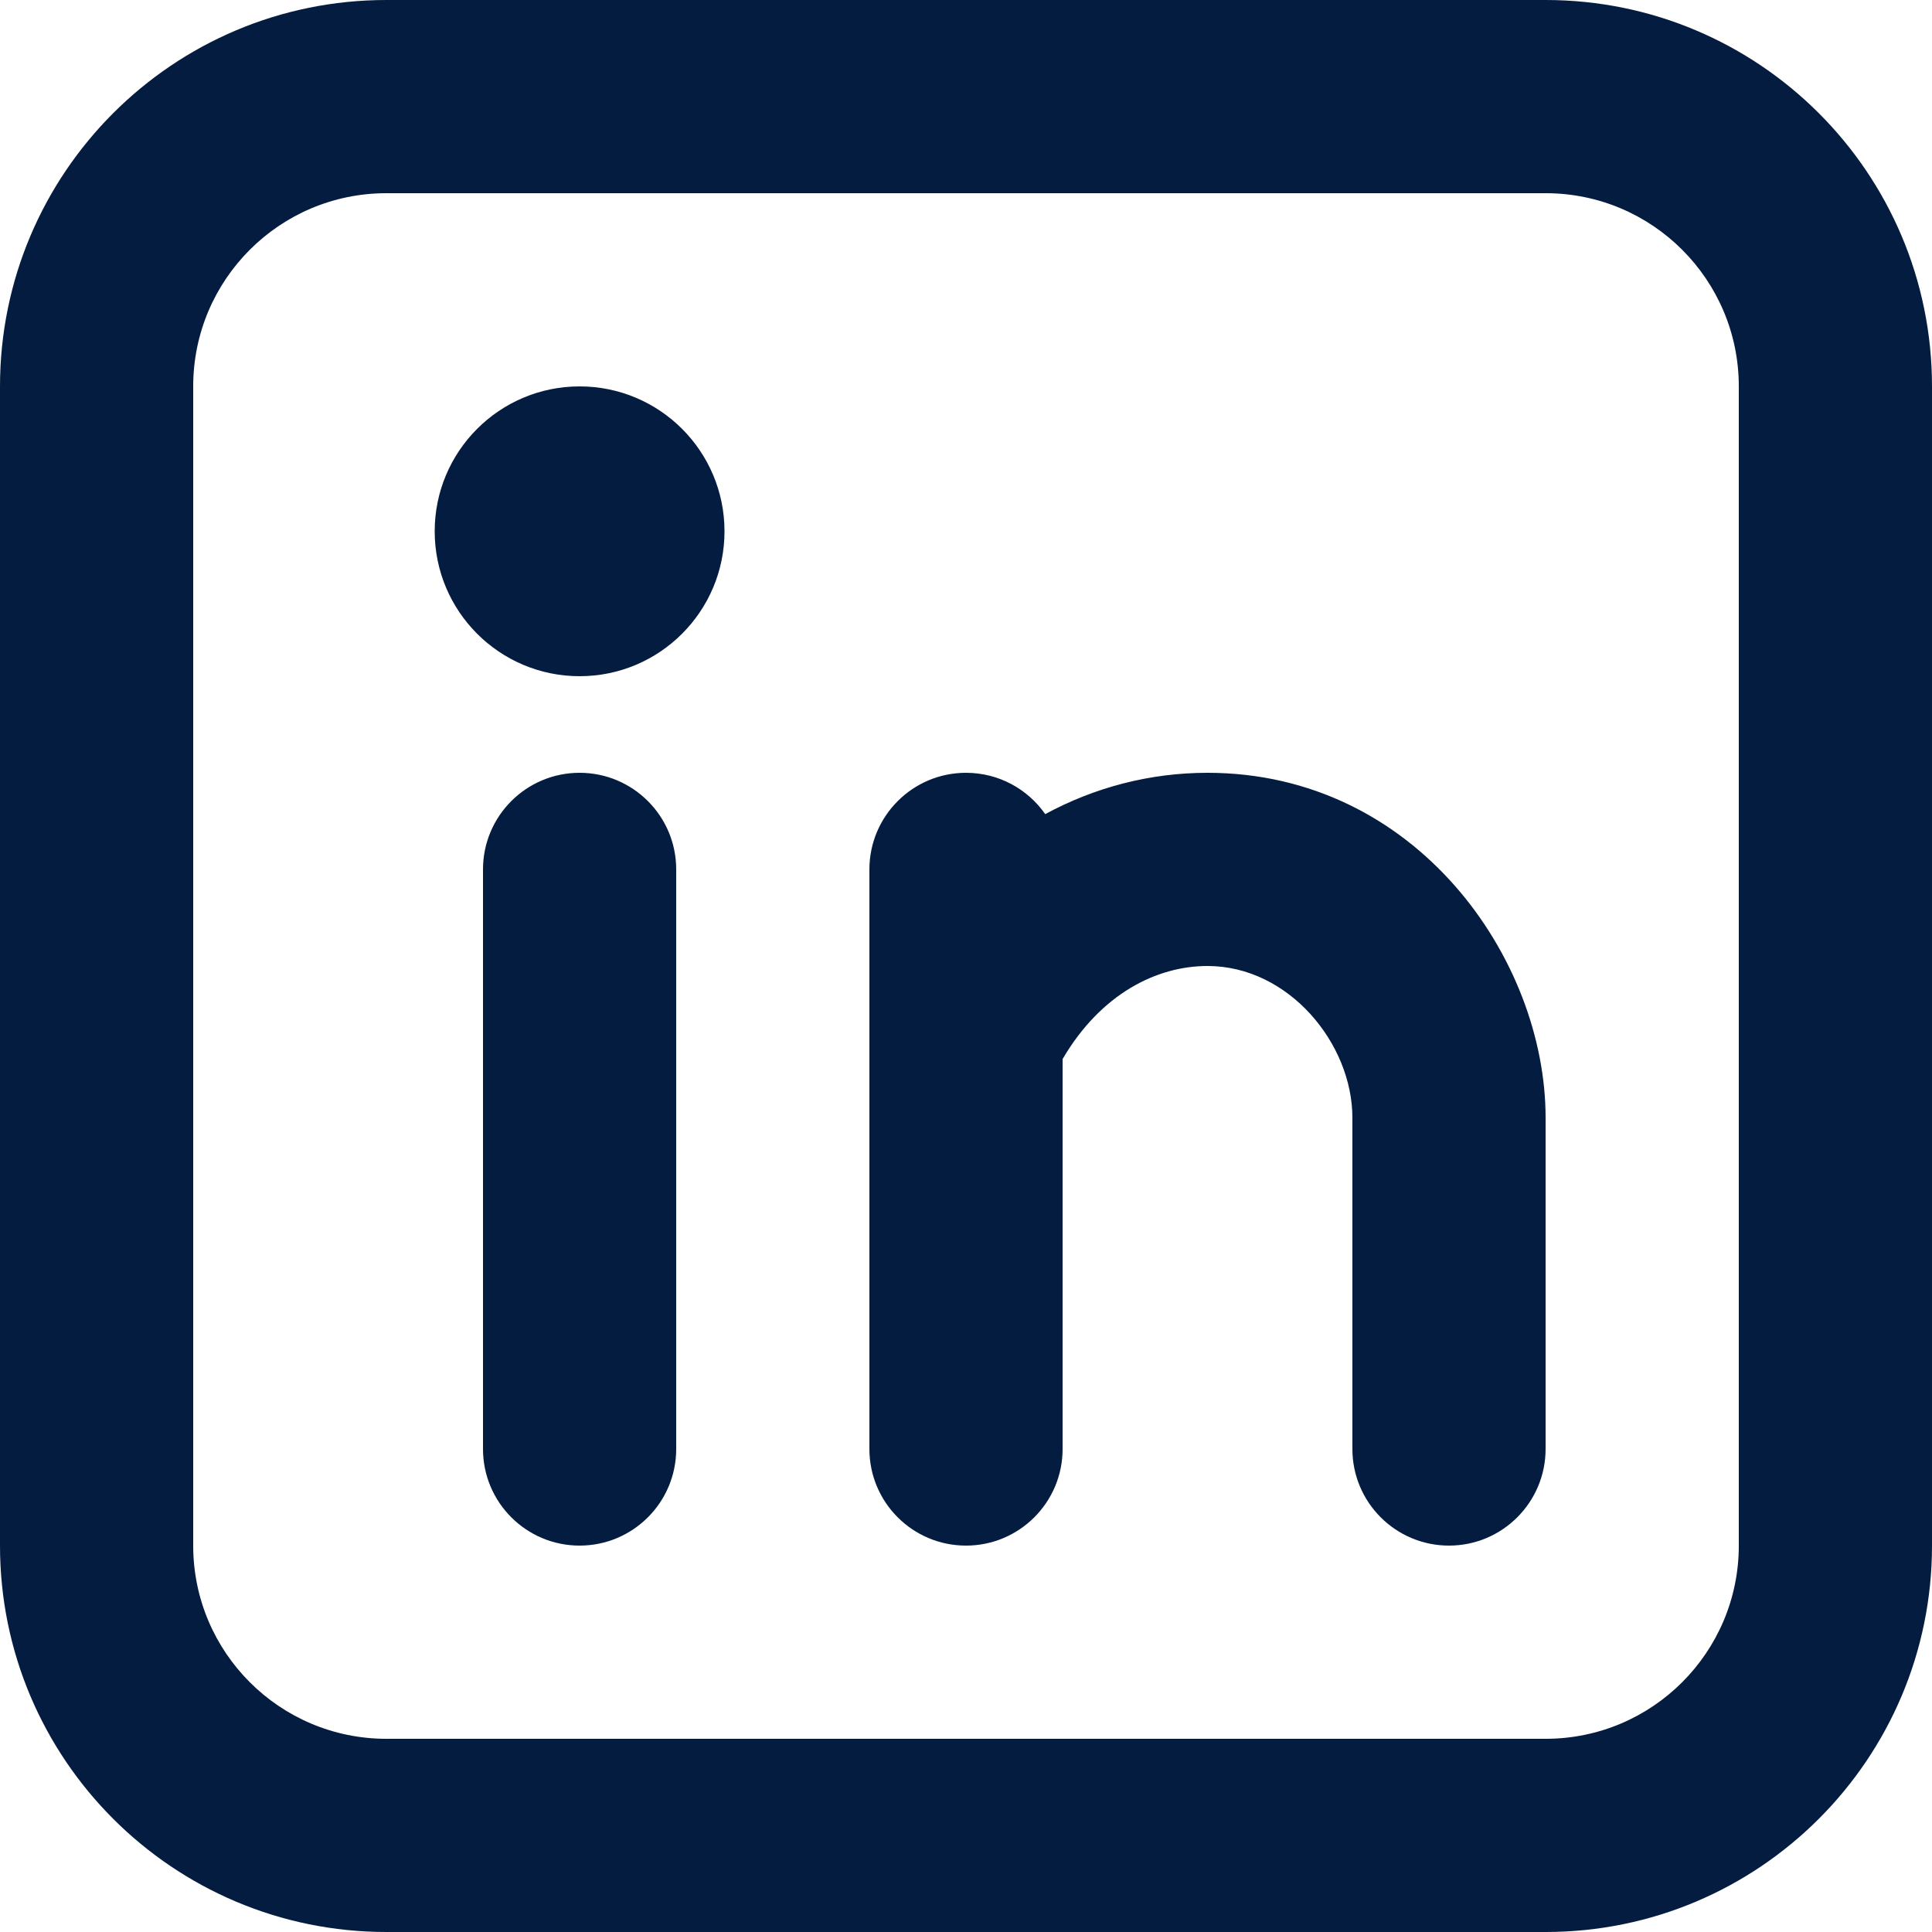 <svg width="31" height="31" viewBox="0 0 31 31" fill="none" xmlns="http://www.w3.org/2000/svg">
<path fill-rule="evenodd" clip-rule="evenodd" d="M6.2 0C2.776 0 0 2.776 0 6.2V24.8C0 28.224 2.776 31 6.2 31H24.8C28.224 31 31 28.224 31 24.8V6.2C31 2.776 28.224 0 24.8 0H6.2ZM3.1 6.2C3.1 4.488 4.488 3.1 6.2 3.1H24.8C26.512 3.1 27.9 4.488 27.9 6.2V24.8C27.9 26.512 26.512 27.9 24.8 27.9H6.2C4.488 27.9 3.1 26.512 3.1 24.8V6.2ZM10.85 13.95C10.85 13.094 10.156 12.4 9.3 12.4C8.444 12.4 7.75 13.094 7.75 13.95V23.25C7.75 24.106 8.444 24.8 9.3 24.8C10.156 24.8 10.85 24.106 10.85 23.25V13.95ZM11.625 8.525C11.625 9.809 10.584 10.85 9.3 10.85C8.016 10.85 6.975 9.809 6.975 8.525C6.975 7.241 8.016 6.2 9.3 6.2C10.584 6.2 11.625 7.241 11.625 8.525ZM15.5 12.4C16.026 12.4 16.491 12.662 16.771 13.063C17.566 12.633 18.451 12.4 19.375 12.4C22.722 12.4 24.8 15.385 24.8 17.936V17.948V17.959V17.971V17.983V17.994V18.006V18.018V18.03V18.042V18.054V18.066V18.078V18.09V18.102V18.114V18.126V18.138V18.151V18.163V18.175V18.187V18.2V18.212V18.224V18.236V18.249V18.261V18.274V18.286V18.299V18.311V18.324V18.336V18.349V18.362V18.374V18.387V18.399V18.412V18.425V18.438V18.45V18.463V18.476V18.489V18.502V18.514V18.527V18.54V18.553V18.566V18.579V18.592V18.605V18.618V18.631V18.644V18.657V18.671V18.683V18.697V18.71V18.723V18.736V18.749V18.763V18.776V18.789V18.802V18.816V18.829V18.842V18.856V18.869V18.882V18.896V18.909V18.923V18.936V18.949V18.963V18.976V18.99V19.003V19.017V19.03V19.044V19.057V19.071V19.084V19.098V19.112V19.125V19.139V19.153V19.166V19.18V19.194V19.207V19.221V19.234V19.248V19.262V19.276V19.289V19.303V19.317V19.331V19.344V19.358V19.372V19.386V19.399V19.413V19.427V19.441V19.454V19.468V19.482V19.496V19.51V19.524V19.538V19.551V19.565V19.579V19.593V19.607V19.621V19.634V19.648V19.662V19.676V19.69V19.704V19.718V19.732V19.746V19.76V19.773V19.787V19.801V19.815V19.829V19.843V19.857V19.871V19.885V19.899V19.912V19.926V19.94V19.954V19.968V19.982V19.996V20.01V20.023V20.038V20.051V20.065V20.079V20.093V20.107V20.121V20.134V20.148V20.162V20.176V20.19V20.204V20.218V20.232V20.245V20.259V20.273V20.287V20.3V20.314V20.328V20.342V20.356V20.369V20.383V20.397V20.411V20.424V20.438V20.452V20.466V20.479V20.493V20.507V20.52V20.534V20.548V20.561V20.575V20.588V20.602V20.616V20.629V20.643V20.656V20.67V20.683V20.697V20.71V20.724V20.737V20.751V20.764V20.778V20.791V20.805V20.818V20.831V20.845V20.858V20.872V20.885V20.898V20.912V20.925V20.938V20.951V20.965V20.978V20.991V21.004V21.017V21.031V21.044V21.057V21.07V21.083V21.096V21.109V21.122V21.135V21.148V21.161V21.174V21.187V21.2V21.212V21.225V21.238V21.251V21.264V21.277V21.289V21.302V21.315V21.328V21.34V21.353V21.366V21.378V21.391V21.403V21.416V21.428V21.441V21.453V21.465V21.478V21.49V21.503V21.515V21.527V21.54V21.552V21.564V21.576V21.588V21.601V21.613V21.625V21.637V21.649V21.661V21.673V21.685V21.697V21.709V21.72V21.732V21.744V21.756V21.767V21.779V21.791V21.802V21.814V21.826V21.837V21.849V21.86V21.872V21.883V21.895V21.906V21.917V21.929V21.94V21.951V21.962V21.973V21.985V21.996V22.007V22.018V22.029V22.04V22.051V22.061V22.072V22.083V22.094V22.105V22.115V22.126V22.137V22.147V22.158V22.168V22.179V22.189V22.2V22.21V22.221V22.231V22.241V22.251V22.261V22.272V22.282V22.292V22.302V22.312V22.322V22.332V22.341V22.351V22.361V22.371V22.38V22.39V22.4V22.409V22.419V22.428V22.438V22.447V22.457V22.466V22.475V22.484V22.493V22.503V22.512V22.521V22.53V22.539V22.547V22.556V22.565V22.574V22.583V22.591V22.6V22.609V22.617V22.626V22.634V22.643V22.651V22.659V22.667V22.676V22.684V22.692V22.7V22.708V22.716V22.724V22.732V22.739V22.747V22.755V22.762V22.77V22.778V22.785V22.793V22.8V22.807V22.815V22.822V22.829V22.836V22.843V22.85V22.857V22.864V22.871V22.878V22.885V22.891V22.898V22.904V22.911V22.918V22.924V22.93V22.937V22.943V22.949V22.955V22.961V22.967V22.973V22.979V22.985V22.991V22.997V23.002V23.008V23.014V23.019V23.024V23.03V23.035V23.04V23.046V23.051V23.056V23.061V23.066V23.071V23.076V23.08V23.085V23.09V23.094V23.099V23.103V23.108V23.112V23.116V23.121V23.125V23.129V23.133V23.137V23.141V23.145V23.148V23.152V23.156V23.159V23.163V23.166V23.17V23.173V23.176V23.179V23.182V23.186V23.189V23.191V23.194V23.197V23.2V23.202V23.205V23.207V23.21V23.212V23.215V23.217V23.219V23.221V23.223V23.225V23.227V23.229V23.23V23.232V23.234V23.236V23.239V23.242V23.244V23.245V23.247V23.249C24.8 24.105 24.106 24.8 23.25 24.8C22.394 24.8 21.7 24.106 21.7 23.25V23.248V23.246V23.245V23.243V23.24V23.238V23.235V23.232V23.23V23.229V23.227V23.225V23.223V23.221V23.219V23.217V23.215V23.212V23.21V23.207V23.205V23.202V23.2V23.197V23.194V23.191V23.189V23.186V23.182V23.179V23.176V23.173V23.17V23.166V23.163V23.159V23.156V23.152V23.148V23.145V23.141V23.137V23.133V23.129V23.125V23.121V23.116V23.112V23.108V23.103V23.099V23.094V23.09V23.085V23.08V23.076V23.071V23.066V23.061V23.056V23.051V23.046V23.04V23.035V23.03V23.024V23.019V23.014V23.008V23.002V22.997V22.991V22.985V22.979V22.973V22.967V22.961V22.955V22.949V22.943V22.937V22.93V22.924V22.918V22.911V22.904V22.898V22.891V22.885V22.878V22.871V22.864V22.857V22.85V22.843V22.836V22.829V22.822V22.815V22.807V22.8V22.793V22.785V22.778V22.77V22.762V22.755V22.747V22.739V22.732V22.724V22.716V22.708V22.7V22.692V22.684V22.676V22.667V22.659V22.651V22.643V22.634V22.626V22.617V22.609V22.6V22.591V22.583V22.574V22.565V22.556V22.547V22.539V22.53V22.521V22.512V22.503V22.493V22.484V22.475V22.466V22.457V22.447V22.438V22.428V22.419V22.409V22.4V22.39V22.38V22.371V22.361V22.351V22.341V22.332V22.322V22.312V22.302V22.292V22.282V22.272V22.261V22.251V22.241V22.231V22.221V22.21V22.2V22.189V22.179V22.168V22.158V22.147V22.137V22.126V22.115V22.105V22.094V22.083V22.072V22.061V22.051V22.04V22.029V22.018V22.007V21.996V21.985V21.973V21.962V21.951V21.94V21.929V21.917V21.906V21.895V21.883V21.872V21.86V21.849V21.837V21.826V21.814V21.802V21.791V21.779V21.767V21.756V21.744V21.732V21.72V21.709V21.697V21.685V21.673V21.661V21.649V21.637V21.625V21.613V21.601V21.588V21.576V21.564V21.552V21.54V21.527V21.515V21.503V21.49V21.478V21.465V21.453V21.441V21.428V21.416V21.403V21.391V21.378V21.366V21.353V21.34V21.328V21.315V21.302V21.289V21.277V21.264V21.251V21.238V21.225V21.212V21.2V21.187V21.174V21.161V21.148V21.135V21.122V21.109V21.096V21.083V21.07V21.057V21.044V21.031V21.017V21.004V20.991V20.978V20.965V20.951V20.938V20.925V20.912V20.898V20.885V20.872V20.858V20.845V20.831V20.818V20.805V20.791V20.778V20.764V20.751V20.737V20.724V20.71V20.697V20.683V20.67V20.656V20.643V20.629V20.616V20.602V20.588V20.575V20.561V20.548V20.534V20.52V20.507V20.493V20.479V20.466V20.452V20.438V20.424V20.411V20.397V20.383V20.369V20.356V20.342V20.328V20.314V20.3V20.287V20.273V20.259V20.245V20.232V20.218V20.204V20.19V20.176V20.162V20.148V20.134V20.121V20.107V20.093V20.079V20.065V20.051V20.038V20.023V20.01V19.996V19.982V19.968V19.954V19.94V19.926V19.912V19.899V19.885V19.871V19.857V19.843V19.829V19.815V19.801V19.787V19.773V19.76V19.746V19.732V19.718V19.704V19.69V19.676V19.662V19.648V19.634V19.621V19.607V19.593V19.579V19.565V19.551V19.538V19.524V19.51V19.496V19.482V19.468V19.454V19.441V19.427V19.413V19.399V19.386V19.372V19.358V19.344V19.331V19.317V19.303V19.289V19.276V19.262V19.248V19.234V19.221V19.207V19.194V19.18V19.166V19.153V19.139V19.125V19.112V19.098V19.084V19.071V19.057V19.044V19.03V19.017V19.003V18.99V18.976V18.963V18.949V18.936V18.923V18.909V18.896V18.882V18.869V18.856V18.842V18.829V18.816V18.802V18.789V18.776V18.763V18.749V18.736V18.723V18.71V18.697V18.683V18.671V18.657V18.644V18.631V18.618V18.605V18.592V18.579V18.566V18.553V18.54V18.527V18.514V18.502V18.489V18.476V18.463V18.45V18.438V18.425V18.412V18.399V18.387V18.374V18.362V18.349V18.336V18.324V18.311V18.299V18.286V18.274V18.261V18.249V18.236V18.224V18.212V18.2V18.187V18.175V18.163V18.151V18.138V18.126V18.114V18.102V18.09V18.078V18.066V18.054V18.042V18.03V18.018V18.006V17.994V17.983V17.971V17.959V17.948V17.936C21.7 16.745 20.678 15.5 19.375 15.5C18.563 15.5 17.666 15.942 17.05 16.993V16.997V17.013V17.029V17.045V17.061V17.077V17.093V17.109V17.125V17.142V17.158V17.174V17.19V17.206V17.223V17.239V17.256V17.272V17.288V17.305V17.321V17.337V17.354V17.37V17.387V17.404V17.42V17.437V17.453V17.47V17.487V17.503V17.52V17.537V17.553V17.57V17.587V17.604V17.621V17.637V17.654V17.671V17.688V17.705V17.722V17.739V17.756V17.773V17.79V17.807V17.823V17.84V17.858V17.875V17.892V17.909V17.926V17.943V17.96V17.977V17.994V18.012V18.029V18.046V18.063V18.08V18.097V18.114V18.132V18.149V18.166V18.183V18.201V18.218V18.235V18.253V18.27V18.287V18.305V18.322V18.339V18.357V18.374V18.391V18.409V18.426V18.443V18.461V18.478V18.495V18.513V18.53V18.548V18.565V18.583V18.6V18.617V18.635V18.652V18.67V18.687V18.705V18.722V18.739V18.757V18.774V18.792V18.809V18.827V18.844V18.862V18.879V18.896V18.914V18.931V18.949V18.966V18.984V19.001V19.019V19.036V19.053V19.071V19.088V19.106V19.123V19.141V19.158V19.176V19.193V19.21V19.228V19.245V19.263V19.28V19.297V19.315V19.332V19.349V19.367V19.384V19.401V19.419V19.436V19.453V19.471V19.488V19.505V19.523V19.54V19.557V19.575V19.592V19.609V19.626V19.643V19.661V19.678V19.695V19.712V19.729V19.746V19.764V19.781V19.798V19.815V19.832V19.849V19.866V19.883V19.9V19.917V19.934V19.951V19.968V19.985V20.002V20.019V20.036V20.053V20.07V20.086V20.103V20.12V20.137V20.154V20.17V20.187V20.204V20.221V20.237V20.254V20.27V20.287V20.304V20.32V20.337V20.353V20.37V20.386V20.403V20.419V20.436V20.452V20.468V20.485V20.501V20.517V20.534V20.55V20.566V20.583V20.599V20.615V20.631V20.647V20.663V20.679V20.695V20.711V20.727V20.743V20.759V20.775V20.791V20.807V20.823V20.838V20.854V20.87V20.886V20.901V20.917V20.933V20.948V20.964V20.979V20.995V21.01V21.026V21.041V21.056V21.072V21.087V21.102V21.118V21.133V21.148V21.163V21.178V21.193V21.208V21.223V21.238V21.253V21.268V21.283V21.298V21.313V21.327V21.342V21.357V21.371V21.386V21.401V21.415V21.43V21.444V21.459V21.473V21.487V21.501V21.516V21.53V21.544V21.558V21.572V21.586V21.601V21.614V21.628V21.642V21.656V21.67V21.684V21.697V21.711V21.725V21.738V21.752V21.765V21.779V21.792V21.806V21.819V21.832V21.845V21.859V21.872V21.885V21.898V21.911V21.924V21.937V21.95V21.962V21.975V21.988V22V22.013V22.026V22.038V22.051V22.063V22.076V22.088V22.1V22.113V22.125V22.137V22.149V22.161V22.173V22.185V22.197V22.208V22.22V22.232V22.243V22.255V22.267V22.278V22.29V22.301V22.312V22.324V22.335V22.346V22.357V22.368V22.379V22.39V22.401V22.412V22.422V22.433V22.444V22.454V22.465V22.475V22.486V22.496V22.506V22.517V22.527V22.537V22.547V22.557V22.567V22.577V22.587V22.596V22.606V22.616V22.625V22.635V22.644V22.654V22.663V22.672V22.681V22.691V22.7V22.709V22.718V22.726V22.735V22.744V22.753V22.761V22.77V22.778V22.787V22.795V22.803V22.811V22.82V22.828V22.836V22.844V22.852V22.859V22.867V22.875V22.882V22.89V22.897V22.905V22.912V22.919V22.926V22.933V22.941V22.947V22.954V22.961V22.968V22.974V22.981V22.988V22.994V23V23.007V23.013V23.019V23.025V23.031V23.037V23.043V23.049V23.054V23.06V23.066V23.071V23.076V23.082V23.087V23.092V23.097V23.102V23.107V23.112V23.117V23.121V23.126V23.131V23.135V23.139V23.143V23.148V23.152V23.156V23.16V23.164V23.168V23.171V23.175V23.178V23.182V23.185V23.189V23.192V23.195V23.198V23.201V23.204V23.207V23.209V23.212V23.215V23.217V23.22V23.222V23.224V23.226V23.228V23.23V23.232V23.234V23.235V23.237V23.24V23.242V23.244V23.246V23.248V23.25C17.05 24.106 16.356 24.8 15.5 24.8C14.644 24.8 13.95 24.106 13.95 23.25V23.248V23.246V23.244V23.242V23.24V23.237V23.235V23.234V23.232V23.23V23.228V23.226V23.224V23.222V23.22V23.217V23.215V23.212V23.209V23.207V23.204V23.201V23.198V23.195V23.192V23.189V23.185V23.182V23.178V23.175V23.171V23.168V23.164V23.16V23.156V23.152V23.148V23.143V23.139V23.135V23.131V23.126V23.121V23.117V23.112V23.107V23.102V23.097V23.092V23.087V23.082V23.076V23.071V23.066V23.06V23.054V23.049V23.043V23.037V23.031V23.025V23.019V23.013V23.007V23V22.994V22.988V22.981V22.974V22.968V22.961V22.954V22.947V22.941V22.933V22.926V22.919V22.912V22.905V22.897V22.89V22.882V22.875V22.867V22.859V22.852V22.844V22.836V22.828V22.82V22.811V22.803V22.795V22.787V22.778V22.77V22.761V22.753V22.744V22.735V22.726V22.718V22.709V22.7V22.691V22.681V22.672V22.663V22.654V22.644V22.635V22.625V22.616V22.606V22.596V22.587V22.577V22.567V22.557V22.547V22.537V22.527V22.517V22.506V22.496V22.486V22.475V22.465V22.454V22.444V22.433V22.422V22.412V22.401V22.39V22.379V22.368V22.357V22.346V22.335V22.324V22.312V22.301V22.29V22.278V22.267V22.255V22.243V22.232V22.22V22.208V22.197V22.185V22.173V22.161V22.149V22.137V22.125V22.113V22.1V22.088V22.076V22.063V22.051V22.038V22.026V22.013V22V21.988V21.975V21.962V21.95V21.937V21.924V21.911V21.898V21.885V21.872V21.859V21.845V21.832V21.819V21.806V21.792V21.779V21.765V21.752V21.738V21.725V21.711V21.697V21.684V21.67V21.656V21.642V21.628V21.614V21.601V21.586V21.572V21.558V21.544V21.53V21.516V21.501V21.487V21.473V21.459V21.444V21.43V21.415V21.401V21.386V21.371V21.357V21.342V21.327V21.313V21.298V21.283V21.268V21.253V21.238V21.223V21.208V21.193V21.178V21.163V21.148V21.133V21.118V21.102V21.087V21.072V21.056V21.041V21.026V21.01V20.995V20.979V20.964V20.948V20.933V20.917V20.901V20.886V20.87V20.854V20.838V20.823V20.807V20.791V20.775V20.759V20.743V20.727V20.711V20.695V20.679V20.663V20.647V20.631V20.615V20.599V20.583V20.566V20.55V20.534V20.517V20.501V20.485V20.468V20.452V20.436V20.419V20.403V20.386V20.37V20.353V20.337V20.32V20.304V20.287V20.27V20.254V20.237V20.221V20.204V20.187V20.17V20.154V20.137V20.12V20.103V20.086V20.07V20.053V20.036V20.019V20.002V19.985V19.968V19.951V19.934V19.917V19.9V19.883V19.866V19.849V19.832V19.815V19.798V19.781V19.764V19.746V19.729V19.712V19.695V19.678V19.661V19.643V19.626V19.609V19.592V19.575V19.557V19.54V19.523V19.505V19.488V19.471V19.453V19.436V19.419V19.401V19.384V19.367V19.349V19.332V19.315V19.297V19.28V19.263V19.245V19.228V19.21V19.193V19.176V19.158V19.141V19.123V19.106V19.088V19.071V19.053V19.036V19.019V19.001V18.984V18.966V18.949V18.931V18.914V18.896V18.879V18.862V18.844V18.827V18.809V18.792V18.774V18.757V18.739V18.722V18.705V18.687V18.67V18.652V18.635V18.617V18.6V18.583V18.565V18.548V18.53V18.513V18.495V18.478V18.461V18.443V18.426V18.409V18.391V18.374V18.357V18.339V18.322V18.305V18.287V18.27V18.253V18.235V18.218V18.201V18.183V18.166V18.149V18.132V18.114V18.097V18.08V18.063V18.046V18.029V18.012V17.994V17.977V17.96V17.943V17.926V17.909V17.892V17.875V17.858V17.84V17.823V17.807V17.79V17.773V17.756V17.739V17.722V17.705V17.688V17.671V17.654V17.637V17.621V17.604V17.587V17.57V17.553V17.537V17.52V17.503V17.487V17.47V17.453V17.437V17.42V17.404V17.387V17.37V17.354V17.337V17.321V17.305V17.288V17.272V17.256V17.239V17.223V17.206V17.19V17.174V17.158V17.142V17.125V17.109V17.093V17.077V17.061V17.045V17.029V17.013V16.997V16.981V16.965V16.949V16.933V16.918V16.902V16.886V16.87V16.854V16.839V16.823V16.807V16.792V16.776V16.761V16.745V16.73V16.714V16.699V16.684V16.668V16.653V16.637V16.622V16.607V16.601V16.595V16.589V16.583V16.577V16.57V16.564V16.558V16.552V16.546V16.539V16.533V16.527V16.521V16.515V16.508V16.502V16.496V16.489V16.483V16.477V16.47V16.464V16.458V16.451V16.445V16.439V16.432V16.426V16.419V16.413V16.406V16.4V16.393V16.387V16.38V16.374V16.367V16.361V16.354V16.348V16.341V16.335V16.328V16.322V16.315V16.308V16.302V16.295V16.288V16.282V16.275V16.269V16.262V16.255V16.249V16.242V16.235V16.229V16.222V16.215V16.209V16.202V16.195V16.188V16.181V16.175V16.168V16.161V16.155V16.148V16.141V16.134V16.127V16.121V16.114V16.107V16.1V16.093V16.087V16.08V16.073V16.066V16.059V16.052V16.045V16.039V16.032V16.025V16.018V16.011V16.004V15.997V15.99V15.983V15.977V15.97V15.963V15.956V15.949V15.942V15.935V15.928V15.921V15.914V15.907V15.9V15.893V15.887V15.88V15.873V15.866V15.859V15.852V15.845V15.838V15.831V15.824V15.817V15.81V15.803V15.796V15.789V15.782V15.775V15.768V15.761V15.754V15.747V15.74V15.733V15.726V15.719V15.712V15.705V15.698V15.691V15.684V15.678V15.671V15.664V15.656V15.649V15.642V15.636V15.629V15.621V15.614V15.608V15.601V15.594V15.587V15.58V15.573V15.566V15.559V15.552V15.545V15.538V15.531V15.524V15.517V15.51V15.503V15.496V15.489V15.482V15.476V15.469V15.462V15.455V15.448V15.441V15.434V15.427V15.42V15.413V15.406V15.4V15.393V15.386V15.379V15.372V15.365V15.358V15.351V15.345V15.338V15.331V15.324V15.317V15.31V15.304V15.297V15.29V15.283V15.276V15.27V15.263V15.256V15.249V15.242V15.236V15.229V15.222V15.215V15.209V15.202V15.195V15.189V15.182V15.175V15.168V15.162V15.155V15.149V15.142V15.135V15.129V15.122V15.115V15.109V15.102V15.095V15.089V15.082V15.076V15.069V15.063V15.056V15.05V15.043V15.036V15.03V15.024V15.017V15.011V15.004V14.998V14.991V14.985V14.978V14.972V14.965V14.959V14.953V14.946V14.94V14.934V14.927V14.921V14.915V14.908V14.902V14.896V14.889V14.883V14.877V14.871V14.864V14.858V14.852V14.846V14.84V14.834V14.828V14.821V14.815V14.809V14.803V14.797V14.791V14.785V14.779V14.773V14.767V14.761V14.755V14.749V14.743V14.737V14.731V14.725V14.719V14.713V14.707V14.701V14.695V14.69V14.684V14.678V14.672V14.667V14.661V14.655V14.649V14.644V14.638V14.632V14.627V14.621V14.615V14.61V14.604V14.599V14.593V14.588V14.582V14.576V14.571V14.566V14.56V14.555V14.549V14.544V14.539V14.533V14.528V14.522V14.517V14.512V14.507V14.501V14.496V14.491V14.486V14.48V14.475V14.47V14.465V14.46V14.455V14.45V14.445V14.44V14.435V14.43V14.425V14.42V14.415V14.41V14.405V14.4V14.395V14.39V14.386V14.381V14.376V14.371V14.367V14.362V14.357V14.353V14.348V14.343V14.339V14.334V14.33V14.325V14.321V14.316V14.312V14.307V14.303V14.298V14.294V14.29V14.285V14.281V14.277V14.273V14.268V14.264V14.26V14.256V14.252V14.247V14.243V14.239V14.235V14.231V14.227V14.223V14.219V14.215V14.211V14.208V14.204V14.2V14.196V14.192V14.188V14.185V14.181V14.177V14.174V14.17V14.166V14.163V14.159V14.156V14.152V14.149V14.146V14.142V14.139V14.135V14.132V14.129V14.126V14.122V14.119V14.116V14.113V14.109V14.106V14.103V14.1V14.097V14.094V14.091V14.088V14.085V14.082V14.079V14.077V14.074V14.071V14.068V14.066V14.063V14.06V14.058V14.055V14.053V14.05V14.047V14.045V14.042V14.04V14.038V14.035V14.033V14.031V14.028V14.026V14.024V14.022V14.019V14.017V14.015V14.013V14.011V14.009V14.007V14.005V14.003V14.002V14V13.998V13.996V13.994V13.993V13.991V13.989V13.988V13.986V13.984V13.982V13.979V13.976V13.973V13.971V13.968V13.966V13.964V13.962V13.96V13.958V13.957V13.955V13.953V13.951C13.95 13.095 14.644 12.4 15.5 12.4Z" fill="#041C3F"/>
</svg>
